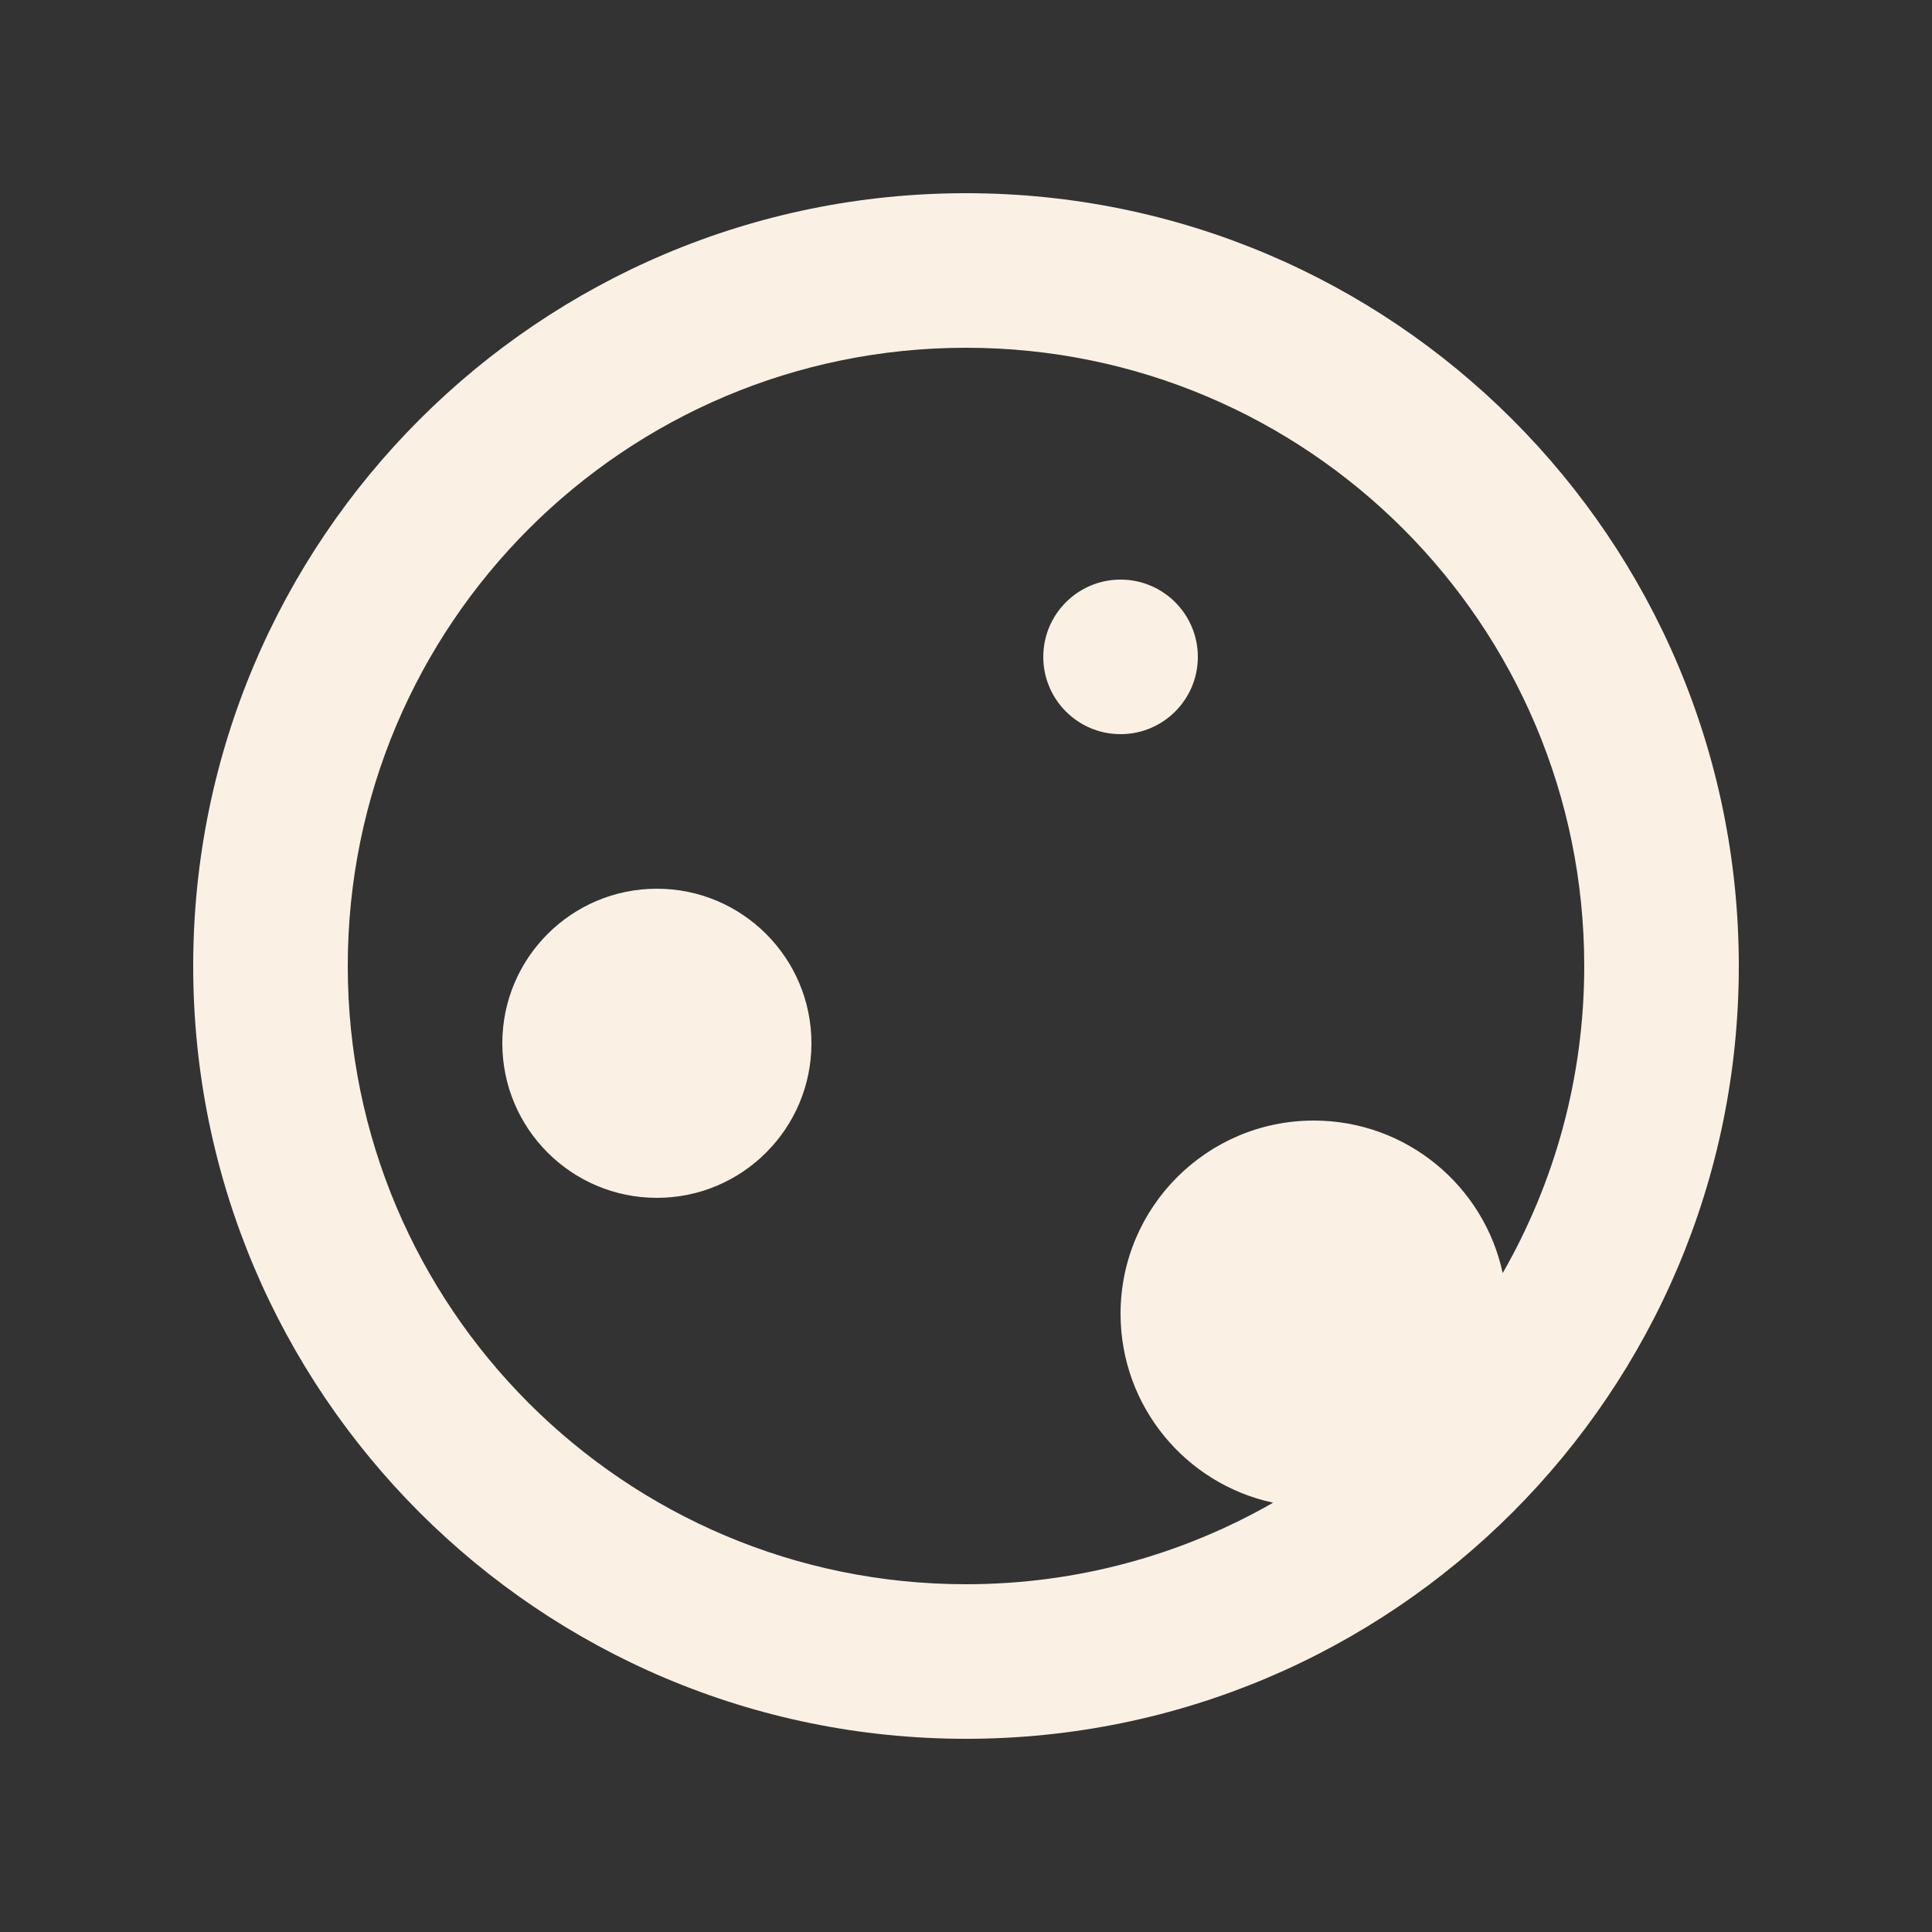 <svg width="24" height="24" viewBox="0 0 24 24" fill="none" xmlns="http://www.w3.org/2000/svg">
<rect x="0" y="0" width="24" height="24" fill="#333333" stroke="none"/>
<path fill-rule="evenodd" clip-rule="evenodd" d="M15.815 18.667C14.691 19.311 13.389 19.68 12 19.68C7.758 19.68 4.32 16.242 4.32 12C4.32 7.758 7.758 4.32 12 4.32C16.242 4.32 19.68 7.758 19.68 12C19.68 13.389 19.311 14.691 18.667 15.815C18.435 14.732 17.472 13.92 16.32 13.92C14.995 13.92 13.92 14.995 13.92 16.32C13.92 17.472 14.732 18.435 15.815 18.667ZM21.6 12C21.6 17.302 17.302 21.6 12 21.6C6.698 21.6 2.4 17.302 2.4 12C2.4 6.698 6.698 2.4 12 2.4C17.302 2.4 21.6 6.698 21.6 12ZM8.16 14.88C9.22 14.88 10.08 14.02 10.08 12.96C10.08 11.9 9.22 11.04 8.16 11.04C7.1 11.04 6.24 11.9 6.24 12.96C6.24 14.02 7.1 14.88 8.16 14.88ZM14.88 8.16C14.88 8.69 14.45 9.12 13.92 9.12C13.39 9.12 12.96 8.69 12.96 8.16C12.96 7.63 13.39 7.2 13.92 7.2C14.45 7.2 14.88 7.63 14.88 8.16Z" fill="#FAF1E4"/>
</svg>
